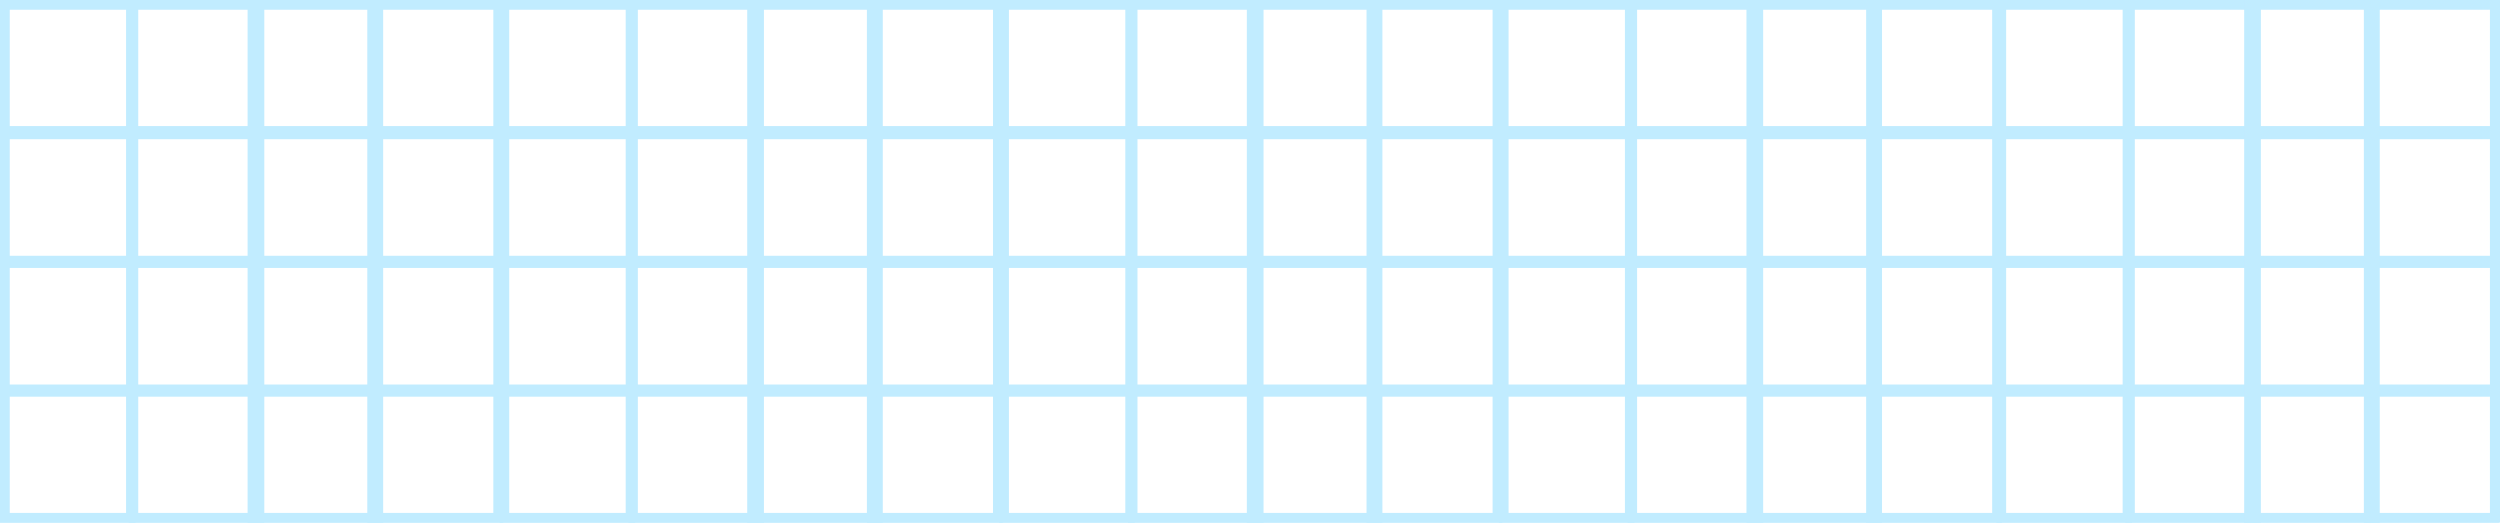 <svg width="1316" height="276" viewBox="0 0 1316 276" fill="none" xmlns="http://www.w3.org/2000/svg">
<rect x="2.5" y="2.5" width="260" height="270" stroke="#C1ECFF" stroke-width="5"/>
<rect x="2.5" y="2.5" width="66.361" height="66.361" stroke="#C1ECFF" stroke-width="5"/>
<rect x="2.5" y="70.78" width="66.361" height="66.361" stroke="#C1ECFF" stroke-width="5"/>
<rect x="2.5" y="138.548" width="66.361" height="66.361" stroke="#C1ECFF" stroke-width="5"/>
<rect x="2.5" y="206.314" width="66.361" height="66.361" stroke="#C1ECFF" stroke-width="5"/>
<rect x="70.268" y="2.5" width="66.361" height="66.361" stroke="#C1ECFF" stroke-width="5"/>
<rect x="70.268" y="70.78" width="66.361" height="66.361" stroke="#C1ECFF" stroke-width="5"/>
<rect x="70.268" y="138.548" width="66.361" height="66.361" stroke="#C1ECFF" stroke-width="5"/>
<rect x="70.268" y="206.314" width="66.361" height="66.361" stroke="#C1ECFF" stroke-width="5"/>
<rect x="132.835" y="2.5" width="66.361" height="66.361" stroke="#C1ECFF" stroke-width="5"/>
<rect x="132.835" y="70.78" width="66.361" height="66.361" stroke="#C1ECFF" stroke-width="5"/>
<rect x="132.835" y="138.548" width="66.361" height="66.361" stroke="#C1ECFF" stroke-width="5"/>
<rect x="132.835" y="206.314" width="66.361" height="66.361" stroke="#C1ECFF" stroke-width="5"/>
<rect x="195.841" y="2.5" width="66.361" height="66.361" stroke="#C1ECFF" stroke-width="5"/>
<rect x="195.841" y="70.78" width="66.361" height="66.361" stroke="#C1ECFF" stroke-width="5"/>
<rect x="195.841" y="138.548" width="66.361" height="66.361" stroke="#C1ECFF" stroke-width="5"/>
<rect x="195.841" y="206.314" width="66.361" height="66.361" stroke="#C1ECFF" stroke-width="5"/>
<rect x="265.5" y="2.5" width="260" height="270" stroke="#C1ECFF" stroke-width="5"/>
<rect x="265.5" y="2.5" width="66.361" height="66.361" stroke="#C1ECFF" stroke-width="5"/>
<rect x="265.5" y="70.78" width="66.361" height="66.361" stroke="#C1ECFF" stroke-width="5"/>
<rect x="265.5" y="138.548" width="66.361" height="66.361" stroke="#C1ECFF" stroke-width="5"/>
<rect x="265.5" y="206.314" width="66.361" height="66.361" stroke="#C1ECFF" stroke-width="5"/>
<rect x="333.268" y="2.5" width="66.361" height="66.361" stroke="#C1ECFF" stroke-width="5"/>
<rect x="333.268" y="70.78" width="66.361" height="66.361" stroke="#C1ECFF" stroke-width="5"/>
<rect x="333.268" y="138.548" width="66.361" height="66.361" stroke="#C1ECFF" stroke-width="5"/>
<rect x="333.268" y="206.314" width="66.361" height="66.361" stroke="#C1ECFF" stroke-width="5"/>
<rect x="395.835" y="2.5" width="66.361" height="66.361" stroke="#C1ECFF" stroke-width="5"/>
<rect x="395.835" y="70.78" width="66.361" height="66.361" stroke="#C1ECFF" stroke-width="5"/>
<rect x="395.835" y="138.548" width="66.361" height="66.361" stroke="#C1ECFF" stroke-width="5"/>
<rect x="395.835" y="206.314" width="66.361" height="66.361" stroke="#C1ECFF" stroke-width="5"/>
<rect x="458.841" y="2.5" width="66.361" height="66.361" stroke="#C1ECFF" stroke-width="5"/>
<rect x="458.841" y="70.78" width="66.361" height="66.361" stroke="#C1ECFF" stroke-width="5"/>
<rect x="458.841" y="138.548" width="66.361" height="66.361" stroke="#C1ECFF" stroke-width="5"/>
<rect x="458.841" y="206.314" width="66.361" height="66.361" stroke="#C1ECFF" stroke-width="5"/>
<rect x="528.5" y="2.5" width="260" height="270" stroke="#C1ECFF" stroke-width="5"/>
<rect x="528.5" y="2.5" width="66.361" height="66.361" stroke="#C1ECFF" stroke-width="5"/>
<rect x="528.5" y="70.78" width="66.361" height="66.361" stroke="#C1ECFF" stroke-width="5"/>
<rect x="528.5" y="138.548" width="66.361" height="66.361" stroke="#C1ECFF" stroke-width="5"/>
<rect x="528.5" y="206.314" width="66.361" height="66.361" stroke="#C1ECFF" stroke-width="5"/>
<rect x="596.268" y="2.5" width="66.361" height="66.361" stroke="#C1ECFF" stroke-width="5"/>
<rect x="596.268" y="70.78" width="66.361" height="66.361" stroke="#C1ECFF" stroke-width="5"/>
<rect x="596.268" y="138.548" width="66.361" height="66.361" stroke="#C1ECFF" stroke-width="5"/>
<rect x="596.268" y="206.314" width="66.361" height="66.361" stroke="#C1ECFF" stroke-width="5"/>
<rect x="658.835" y="2.5" width="66.361" height="66.361" stroke="#C1ECFF" stroke-width="5"/>
<rect x="658.835" y="70.78" width="66.361" height="66.361" stroke="#C1ECFF" stroke-width="5"/>
<rect x="658.835" y="138.548" width="66.361" height="66.361" stroke="#C1ECFF" stroke-width="5"/>
<rect x="658.835" y="206.314" width="66.361" height="66.361" stroke="#C1ECFF" stroke-width="5"/>
<rect x="721.841" y="2.5" width="66.361" height="66.361" stroke="#C1ECFF" stroke-width="5"/>
<rect x="721.841" y="70.78" width="66.361" height="66.361" stroke="#C1ECFF" stroke-width="5"/>
<rect x="721.841" y="138.548" width="66.361" height="66.361" stroke="#C1ECFF" stroke-width="5"/>
<rect x="721.841" y="206.314" width="66.361" height="66.361" stroke="#C1ECFF" stroke-width="5"/>
<rect x="791.5" y="2.5" width="260" height="270" stroke="#C1ECFF" stroke-width="5"/>
<rect x="791.5" y="2.5" width="66.361" height="66.361" stroke="#C1ECFF" stroke-width="5"/>
<rect x="791.5" y="70.78" width="66.361" height="66.361" stroke="#C1ECFF" stroke-width="5"/>
<rect x="791.5" y="138.548" width="66.361" height="66.361" stroke="#C1ECFF" stroke-width="5"/>
<rect x="791.5" y="206.314" width="66.361" height="66.361" stroke="#C1ECFF" stroke-width="5"/>
<rect x="859.268" y="2.5" width="66.361" height="66.361" stroke="#C1ECFF" stroke-width="5"/>
<rect x="859.268" y="70.78" width="66.361" height="66.361" stroke="#C1ECFF" stroke-width="5"/>
<rect x="859.268" y="138.548" width="66.361" height="66.361" stroke="#C1ECFF" stroke-width="5"/>
<rect x="859.268" y="206.314" width="66.361" height="66.361" stroke="#C1ECFF" stroke-width="5"/>
<rect x="921.835" y="2.5" width="66.361" height="66.361" stroke="#C1ECFF" stroke-width="5"/>
<rect x="921.835" y="70.78" width="66.361" height="66.361" stroke="#C1ECFF" stroke-width="5"/>
<rect x="921.835" y="138.548" width="66.361" height="66.361" stroke="#C1ECFF" stroke-width="5"/>
<rect x="921.835" y="206.314" width="66.361" height="66.361" stroke="#C1ECFF" stroke-width="5"/>
<rect x="984.841" y="2.5" width="66.361" height="66.361" stroke="#C1ECFF" stroke-width="5"/>
<rect x="984.841" y="70.78" width="66.361" height="66.361" stroke="#C1ECFF" stroke-width="5"/>
<rect x="984.841" y="138.548" width="66.361" height="66.361" stroke="#C1ECFF" stroke-width="5"/>
<rect x="984.841" y="206.314" width="66.361" height="66.361" stroke="#C1ECFF" stroke-width="5"/>
<rect x="1053.5" y="2.5" width="260" height="270" stroke="#C1ECFF" stroke-width="5"/>
<rect x="1053.5" y="2.5" width="66.361" height="66.361" stroke="#C1ECFF" stroke-width="5"/>
<rect x="1053.5" y="70.78" width="66.361" height="66.361" stroke="#C1ECFF" stroke-width="5"/>
<rect x="1053.5" y="138.548" width="66.361" height="66.361" stroke="#C1ECFF" stroke-width="5"/>
<rect x="1053.5" y="206.314" width="66.361" height="66.361" stroke="#C1ECFF" stroke-width="5"/>
<rect x="1121.27" y="2.5" width="66.361" height="66.361" stroke="#C1ECFF" stroke-width="5"/>
<rect x="1121.27" y="70.78" width="66.361" height="66.361" stroke="#C1ECFF" stroke-width="5"/>
<rect x="1121.27" y="138.548" width="66.361" height="66.361" stroke="#C1ECFF" stroke-width="5"/>
<rect x="1121.27" y="206.314" width="66.361" height="66.361" stroke="#C1ECFF" stroke-width="5"/>
<rect x="1183.84" y="2.5" width="66.361" height="66.361" stroke="#C1ECFF" stroke-width="5"/>
<rect x="1183.84" y="70.78" width="66.361" height="66.361" stroke="#C1ECFF" stroke-width="5"/>
<rect x="1183.84" y="138.548" width="66.361" height="66.361" stroke="#C1ECFF" stroke-width="5"/>
<rect x="1183.84" y="206.314" width="66.361" height="66.361" stroke="#C1ECFF" stroke-width="5"/>
<rect x="1246.84" y="2.5" width="66.361" height="66.361" stroke="#C1ECFF" stroke-width="5"/>
<rect x="1246.84" y="70.78" width="66.361" height="66.361" stroke="#C1ECFF" stroke-width="5"/>
<rect x="1246.84" y="138.548" width="66.361" height="66.361" stroke="#C1ECFF" stroke-width="5"/>
<rect x="1246.84" y="206.314" width="66.361" height="66.361" stroke="#C1ECFF" stroke-width="5"/>
</svg>
